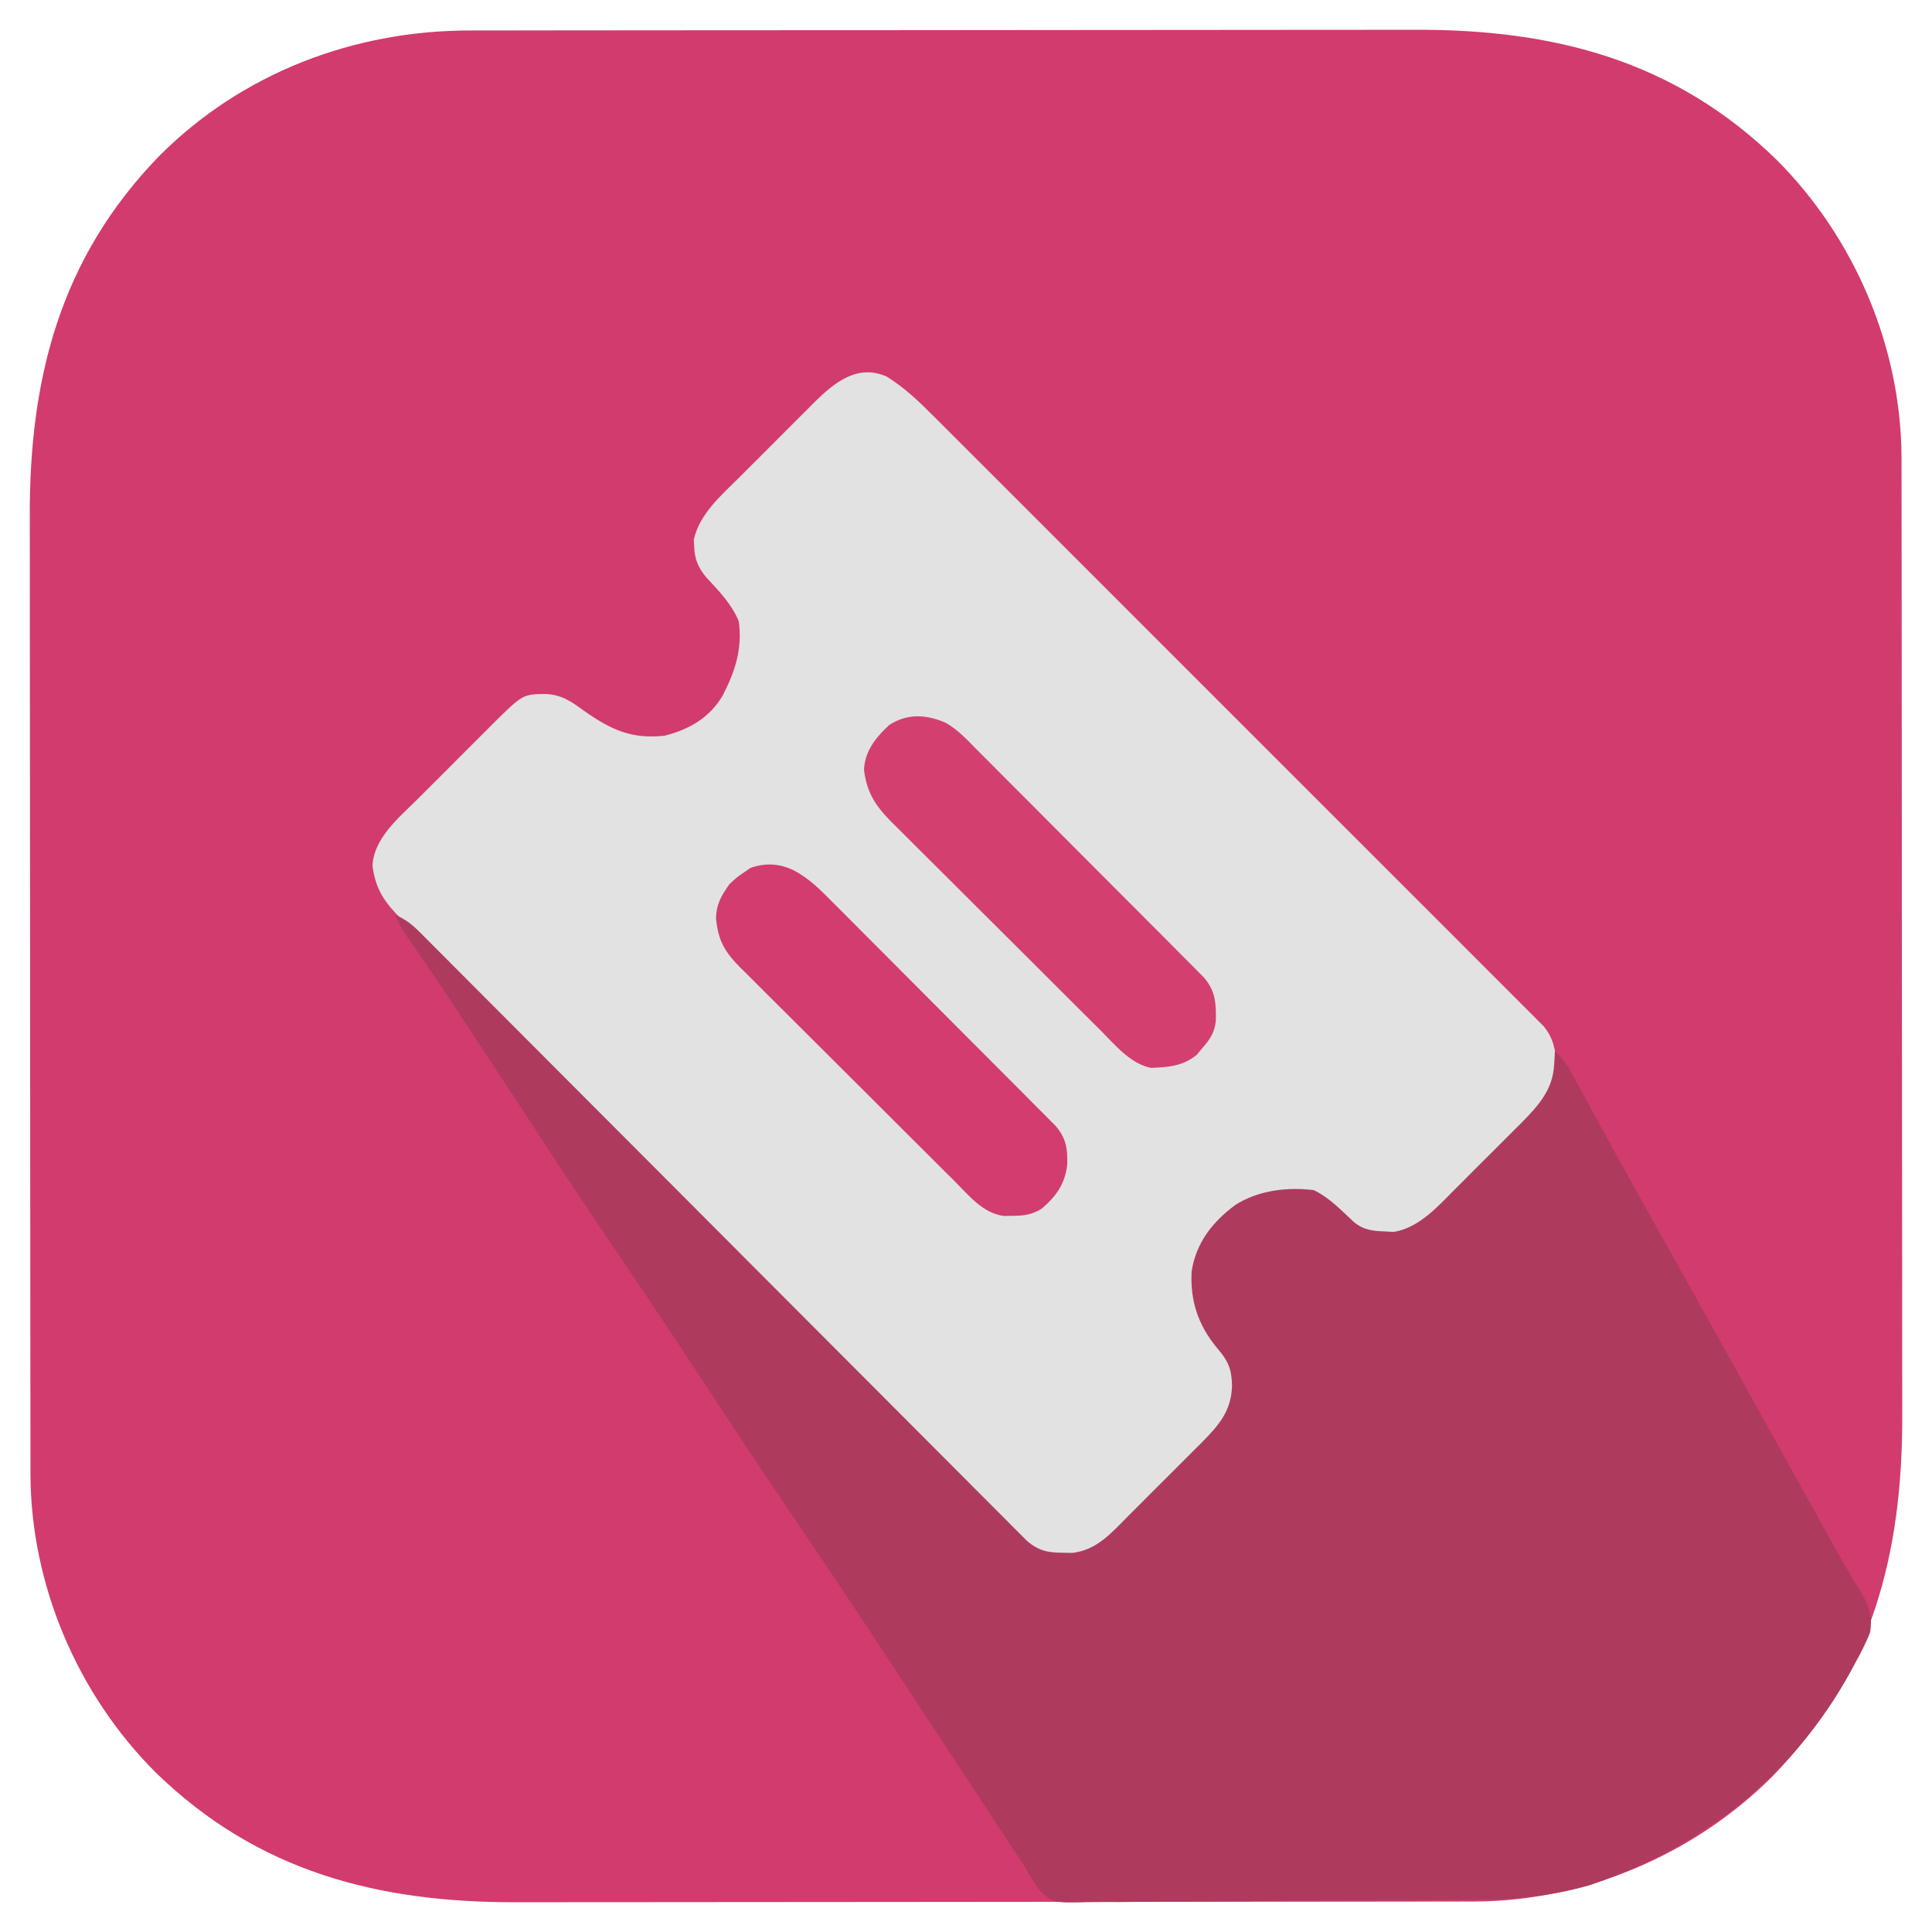 <?xml version="1.0" encoding="UTF-8"?>
<svg version="1.1" xmlns="http://www.w3.org/2000/svg" width="625" height="625">
<path d="M0 0 C1.433 -0.003 2.866 -0.006 4.299 -0.009 C8.223 -0.017 12.148 -0.019 16.072 -0.02 C20.31 -0.021 24.548 -0.029 28.786 -0.036 C38.049 -0.049 47.312 -0.055 56.575 -0.06 C62.366 -0.063 68.156 -0.067 73.947 -0.071 C89.998 -0.083 106.05 -0.094 122.101 -0.097 C123.128 -0.097 124.154 -0.098 125.212 -0.098 C126.241 -0.098 127.27 -0.098 128.33 -0.098 C130.415 -0.099 132.5 -0.099 134.585 -0.1 C135.619 -0.1 136.654 -0.1 137.719 -0.1 C154.457 -0.104 171.196 -0.122 187.934 -0.145 C205.143 -0.169 222.352 -0.181 239.562 -0.182 C249.214 -0.183 258.866 -0.189 268.519 -0.207 C276.742 -0.223 284.966 -0.228 293.189 -0.22 C297.378 -0.216 301.566 -0.216 305.755 -0.231 C350.598 -0.373 389.507 9.64 422.444 41.64 C447.844 66.937 462.947 102.374 463.059 138.219 C463.059 139.554 463.058 140.889 463.057 142.224 C463.059 143.657 463.062 145.09 463.066 146.523 C463.074 150.447 463.076 154.372 463.076 158.296 C463.078 162.534 463.086 166.772 463.093 171.01 C463.106 180.273 463.112 189.536 463.117 198.799 C463.119 204.59 463.124 210.38 463.128 216.171 C463.14 232.222 463.151 248.274 463.154 264.325 C463.154 265.352 463.154 266.378 463.155 267.436 C463.155 268.465 463.155 269.494 463.155 270.554 C463.156 272.639 463.156 274.724 463.157 276.809 C463.157 277.843 463.157 278.878 463.157 279.943 C463.161 296.681 463.179 313.42 463.202 330.158 C463.226 347.367 463.238 364.576 463.239 381.786 C463.24 391.438 463.246 401.09 463.264 410.743 C463.28 418.966 463.285 427.19 463.276 435.413 C463.273 439.602 463.273 443.791 463.288 447.979 C463.43 492.822 453.417 531.731 421.416 564.668 C396.12 590.068 360.683 605.171 324.838 605.284 C323.503 605.283 322.168 605.282 320.833 605.281 C319.4 605.283 317.967 605.286 316.534 605.29 C312.61 605.298 308.685 605.3 304.761 605.3 C300.523 605.302 296.285 605.31 292.046 605.317 C282.784 605.33 273.521 605.336 264.258 605.341 C258.467 605.343 252.676 605.348 246.886 605.352 C230.834 605.364 214.783 605.375 198.732 605.378 C197.705 605.378 196.679 605.378 195.621 605.379 C194.592 605.379 193.563 605.379 192.503 605.379 C190.418 605.38 188.333 605.38 186.248 605.381 C185.214 605.381 184.179 605.381 183.114 605.381 C166.376 605.385 149.637 605.403 132.899 605.426 C115.69 605.45 98.481 605.462 81.271 605.463 C71.619 605.464 61.967 605.47 52.314 605.488 C44.091 605.504 35.867 605.509 27.644 605.5 C23.455 605.497 19.266 605.497 15.078 605.512 C-29.765 605.654 -68.674 595.641 -101.611 563.64 C-127.011 538.344 -142.114 502.907 -142.227 467.062 C-142.226 465.727 -142.225 464.392 -142.224 463.057 C-142.227 461.624 -142.23 460.191 -142.233 458.758 C-142.241 454.834 -142.243 450.909 -142.244 446.985 C-142.245 442.747 -142.253 438.509 -142.26 434.27 C-142.273 425.008 -142.279 415.745 -142.284 406.482 C-142.287 400.691 -142.291 394.9 -142.295 389.11 C-142.307 373.058 -142.318 357.007 -142.321 340.956 C-142.321 339.929 -142.322 338.903 -142.322 337.845 C-142.322 336.816 -142.322 335.787 -142.322 334.727 C-142.323 332.642 -142.323 330.557 -142.324 328.472 C-142.324 327.438 -142.324 326.403 -142.324 325.338 C-142.328 308.6 -142.346 291.861 -142.369 275.123 C-142.393 257.914 -142.405 240.705 -142.407 223.495 C-142.407 213.843 -142.413 204.191 -142.431 194.538 C-142.447 186.315 -142.452 178.091 -142.444 169.868 C-142.44 165.679 -142.44 161.49 -142.455 157.302 C-142.597 112.459 -132.584 73.55 -100.584 40.613 C-73.838 13.758 -37.595 -0.027 0 0 Z " fill="#D23B6D" transform="translate(152.084,9.86)"/>
<path d="M0 0 C5.675 3.559 10.25 7.875 14.954 12.619 C15.809 13.469 16.664 14.319 17.545 15.195 C19.9 17.54 22.248 19.892 24.593 22.247 C27.131 24.791 29.676 27.326 32.221 29.863 C37.197 34.826 42.166 39.797 47.131 44.771 C51.166 48.813 55.204 52.852 59.244 56.889 C59.82 57.464 60.396 58.039 60.989 58.631 C62.158 59.8 63.327 60.968 64.497 62.137 C75.452 73.083 86.397 84.039 97.34 94.997 C106.73 104.4 116.127 113.796 125.531 123.185 C136.456 134.094 147.375 145.008 158.288 155.929 C159.451 157.093 160.614 158.257 161.777 159.421 C162.349 159.994 162.922 160.567 163.511 161.157 C167.545 165.194 171.583 169.227 175.622 173.258 C180.541 178.169 185.455 183.085 190.362 188.008 C192.866 190.52 195.372 193.029 197.884 195.532 C200.607 198.244 203.317 200.967 206.026 203.691 C206.824 204.482 207.622 205.274 208.444 206.089 C209.168 206.82 209.892 207.552 210.637 208.305 C211.577 209.246 211.577 209.246 212.536 210.206 C215.588 213.988 216.416 217.751 216.484 222.53 C216.513 223.425 216.541 224.319 216.57 225.241 C215.288 233.345 208.959 238.745 203.398 244.264 C202.13 245.537 202.13 245.537 200.835 246.836 C199.052 248.621 197.265 250.403 195.475 252.181 C192.74 254.899 190.022 257.634 187.305 260.37 C185.566 262.106 183.826 263.842 182.086 265.577 C181.276 266.392 180.467 267.208 179.633 268.048 C174.233 273.382 169.627 277.581 161.672 277.592 C154.264 277.352 150.508 274.681 145.422 269.53 C144.882 268.94 144.342 268.349 143.785 267.741 C139.603 263.783 135.651 263.783 130.117 263.909 C120.404 264.704 112.838 267.784 106.355 275.147 C100.158 283.061 98.906 290.137 100.109 300.155 C102.204 306.259 105.284 311.294 109.484 316.155 C112.709 320.24 112.788 323.947 112.809 329.03 C110.914 337.495 104.216 343.492 98.266 349.397 C97.419 350.247 96.572 351.096 95.7 351.972 C93.918 353.755 92.133 355.535 90.344 357.311 C87.607 360.032 84.887 362.768 82.168 365.507 C80.431 367.242 78.692 368.976 76.953 370.71 C76.141 371.527 75.33 372.345 74.494 373.187 C73.729 373.942 72.965 374.697 72.178 375.475 C71.511 376.139 70.844 376.803 70.158 377.488 C66.138 380.76 62.261 381.464 57.172 381.53 C56.173 381.558 55.174 381.587 54.144 381.616 C46.738 380.491 41.559 373.892 36.511 368.825 C35.659 367.977 34.807 367.129 33.928 366.255 C31.573 363.91 29.221 361.56 26.872 359.208 C24.334 356.67 21.79 354.137 19.246 351.603 C14.269 346.642 9.296 341.675 4.326 336.706 C0.287 332.667 -3.755 328.63 -7.797 324.594 C-19.261 313.148 -30.721 301.697 -42.176 290.241 C-42.793 289.624 -43.41 289.006 -44.046 288.371 C-44.664 287.753 -45.281 287.135 -45.918 286.498 C-55.937 276.478 -65.966 266.468 -76 256.463 C-86.305 246.186 -96.603 235.902 -106.894 225.61 C-112.67 219.833 -118.449 214.059 -124.236 208.294 C-129.162 203.386 -134.081 198.472 -138.991 193.548 C-141.495 191.037 -144.003 188.529 -146.52 186.03 C-149.249 183.319 -151.962 180.594 -154.674 177.866 C-155.47 177.08 -156.267 176.294 -157.087 175.484 C-162.437 170.066 -165.41 165.941 -166.391 158.217 C-165.973 149.28 -157.777 142.6 -151.863 136.729 C-150.997 135.86 -150.13 134.99 -149.237 134.095 C-147.413 132.268 -145.585 130.446 -143.753 128.626 C-140.955 125.844 -138.173 123.047 -135.393 120.247 C-133.613 118.469 -131.832 116.692 -130.051 114.917 C-129.223 114.082 -128.394 113.248 -127.541 112.388 C-117.798 102.763 -117.798 102.763 -110.516 102.655 C-105.25 102.849 -102.032 105.101 -97.891 108.155 C-89.243 114.191 -82.676 117.327 -71.891 116.155 C-63.906 114.113 -57.444 110.412 -53.164 103.276 C-49.069 95.367 -46.695 88.132 -47.891 79.155 C-50.126 73.651 -54.338 69.31 -58.34 65.014 C-61.009 61.815 -62.201 59.076 -62.328 54.905 C-62.388 53.845 -62.388 53.845 -62.449 52.764 C-60.686 44.526 -53.602 38.425 -47.863 32.729 C-46.997 31.86 -46.13 30.99 -45.237 30.095 C-43.413 28.268 -41.585 26.446 -39.753 24.626 C-36.955 21.844 -34.173 19.047 -31.393 16.247 C-29.613 14.469 -27.832 12.692 -26.051 10.917 C-24.808 9.665 -24.808 9.665 -23.541 8.388 C-17.037 1.963 -9.52 -4.255 0 0 Z " fill="#E2E2E3" transform="translate(286.891,121.845)"/>
<path d="M0 0 C3.117 1.385 5.233 2.985 7.636 5.395 C8.345 6.102 9.054 6.808 9.785 7.536 C10.556 8.315 11.328 9.093 12.123 9.896 C12.948 10.721 13.774 11.546 14.624 12.396 C16.914 14.687 19.2 16.983 21.483 19.28 C23.947 21.757 26.417 24.228 28.886 26.7 C33.164 30.983 37.438 35.27 41.71 39.56 C47.89 45.765 54.076 51.963 60.265 58.16 C70.308 68.218 80.349 78.28 90.386 88.345 C90.987 88.947 91.587 89.55 92.206 90.17 C97.081 95.059 101.956 99.947 106.831 104.836 C111.092 109.109 115.353 113.382 119.614 117.655 C120.214 118.257 120.814 118.859 121.433 119.479 C131.432 129.505 141.435 139.528 151.442 149.549 C157.615 155.731 163.785 161.917 169.951 168.108 C174.174 172.348 178.401 176.585 182.63 180.818 C185.072 183.263 187.512 185.708 189.947 188.159 C192.586 190.812 195.231 193.459 197.877 196.104 C198.649 196.883 199.42 197.662 200.215 198.464 C201.279 199.524 201.279 199.524 202.364 200.605 C202.974 201.217 203.584 201.828 204.213 202.459 C207.954 205.685 210.985 206.294 215.875 206.312 C216.883 206.329 217.891 206.346 218.93 206.363 C226.909 205.419 231.626 199.813 237.012 194.387 C237.862 193.54 238.712 192.692 239.588 191.82 C241.379 190.03 243.166 188.237 244.95 186.441 C247.678 183.697 250.421 180.97 253.166 178.244 C254.907 176.501 256.647 174.757 258.387 173.012 C259.205 172.199 260.024 171.386 260.868 170.549 C266.392 164.956 270.4 160.313 270.562 152.125 C270.422 146.693 269.221 144.136 265.734 140.102 C259.59 132.657 257.019 124.934 257.484 115.332 C258.927 106.011 264.237 99.255 271.688 93.754 C279.123 89.055 288.387 87.949 297 89 C302.011 91.405 305.897 95.521 309.949 99.293 C313.172 101.975 316.123 102.226 320.188 102.375 C321.539 102.448 321.539 102.448 322.918 102.523 C331.025 101.147 336.954 94.491 342.516 88.883 C343.683 87.72 343.683 87.72 344.874 86.533 C346.508 84.901 348.138 83.266 349.765 81.626 C352.246 79.129 354.743 76.648 357.242 74.168 C358.834 72.574 360.425 70.979 362.016 69.383 C362.757 68.647 363.499 67.912 364.263 67.154 C369.629 61.714 374.313 56.543 374.75 48.562 C374.807 47.698 374.863 46.833 374.922 45.941 C374.948 45.301 374.973 44.66 375 44 C377.861 46.527 379.449 49.35 381.266 52.688 C381.576 53.253 381.886 53.819 382.205 54.402 C383.225 56.266 384.237 58.133 385.25 60 C385.966 61.311 386.683 62.621 387.4 63.931 C388.878 66.631 390.354 69.332 391.829 72.033 C395.066 77.955 398.344 83.853 401.625 89.75 C402.241 90.859 402.858 91.968 403.493 93.111 C408.222 101.615 412.975 110.104 417.733 118.591 C423.889 129.575 429.999 140.583 436.109 151.593 C439.857 158.347 443.61 165.098 447.362 171.85 C450.231 177.015 453.1 182.179 455.966 187.345 C456.627 188.536 457.289 189.727 457.95 190.918 C459.557 193.812 461.162 196.707 462.764 199.604 C465.439 204.436 468.127 209.252 470.941 214.004 C471.37 214.735 471.799 215.467 472.241 216.22 C473.002 217.511 473.775 218.796 474.564 220.071 C477.02 224.255 477.683 227.196 477 232 C475.648 235.51 473.929 238.766 472.125 242.062 C471.624 242.992 471.123 243.922 470.607 244.879 C452.101 278.588 422.419 301.731 386.148 313.895 C374.471 317.199 363.204 318.462 351.104 318.515 C349.578 318.532 348.051 318.551 346.525 318.57 C342.431 318.617 338.336 318.645 334.242 318.666 C331.677 318.68 329.113 318.696 326.548 318.713 C318.504 318.765 310.46 318.803 302.415 318.823 C293.162 318.847 283.912 318.918 274.659 319.027 C267.477 319.109 260.295 319.149 253.112 319.157 C248.833 319.163 244.556 319.186 240.278 319.255 C236.261 319.318 232.247 319.328 228.229 319.299 C226.76 319.297 225.291 319.314 223.822 319.352 C212.765 319.617 212.765 319.617 208.408 315.626 C206.352 312.834 204.654 310.043 203 307 C201.978 305.46 200.944 303.928 199.89 302.41 C198.889 300.891 197.89 299.37 196.895 297.848 C196.341 297.007 195.788 296.166 195.219 295.3 C194.032 293.496 192.847 291.691 191.663 289.885 C189.764 286.988 187.861 284.093 185.957 281.199 C181.968 275.135 177.984 269.068 174 263 C169.17 255.644 164.338 248.289 159.5 240.938 C158.904 240.031 158.308 239.125 157.693 238.192 C148.129 223.664 138.438 209.226 128.688 194.822 C118.91 180.375 109.274 165.84 99.7 151.258 C90.484 137.227 81.156 123.278 71.75 109.375 C62.946 96.36 54.211 83.312 45.648 70.137 C39.824 61.177 33.946 52.252 28.069 43.327 C26.795 41.392 25.521 39.457 24.249 37.521 C17.7 27.559 11.145 17.611 4.28 7.864 C2.456 5.251 1.014 3.042 0 0 Z " fill="#AE3B5E" transform="translate(128,296)"/>
<path d="M0 0 C5.02 2.637 8.713 6.379 12.663 10.389 C13.461 11.183 14.259 11.977 15.081 12.795 C17.7 15.407 20.304 18.032 22.908 20.659 C24.73 22.483 26.552 24.306 28.375 26.128 C32.185 29.942 35.989 33.762 39.787 37.588 C44.175 42.007 48.573 46.416 52.978 50.818 C57.224 55.064 61.465 59.315 65.702 63.569 C67.503 65.375 69.304 67.181 71.107 68.985 C73.62 71.503 76.127 74.027 78.632 76.553 C79.379 77.3 80.126 78.046 80.896 78.814 C81.577 79.504 82.258 80.194 82.96 80.904 C83.552 81.5 84.145 82.096 84.755 82.71 C88.163 86.7 88.644 90.063 88.51 95.163 C87.835 101.393 84.921 105.492 80.26 109.471 C77.061 111.434 74.555 111.768 70.822 111.784 C69.895 111.801 68.968 111.817 68.014 111.835 C61.18 110.933 56.743 105.251 52.105 100.607 C51.298 99.807 50.49 99.006 49.659 98.182 C46.996 95.537 44.34 92.886 41.685 90.233 C39.837 88.391 37.988 86.549 36.139 84.706 C32.265 80.846 28.397 76.981 24.531 73.113 C20.067 68.648 15.591 64.194 11.111 59.745 C6.794 55.457 2.488 51.158 -1.814 46.855 C-3.643 45.029 -5.475 43.205 -7.31 41.385 C-9.874 38.841 -12.425 36.284 -14.974 33.724 C-16.115 32.599 -16.115 32.599 -17.28 31.452 C-22.296 26.375 -24.426 22.771 -25.115 15.534 C-24.982 10.896 -23.419 8.236 -20.74 4.471 C-18.24 2.159 -18.24 2.159 -15.74 0.471 C-15.142 0.059 -14.544 -0.354 -13.928 -0.779 C-9.062 -2.447 -4.578 -2.191 0 0 Z " fill="#D23C6E" transform="translate(256.74,281.529)"/>
<path d="M0 0 C4.041 2.312 7.13 5.743 10.375 9.036 C11.182 9.84 11.99 10.643 12.821 11.471 C15.478 14.121 18.12 16.784 20.762 19.449 C22.608 21.296 24.454 23.143 26.301 24.99 C30.165 28.856 34.021 32.729 37.872 36.608 C42.322 41.089 46.782 45.56 51.248 50.025 C55.552 54.327 59.85 58.635 64.145 62.946 C65.97 64.778 67.796 66.608 69.624 68.438 C72.174 70.992 74.717 73.552 77.258 76.114 C78.016 76.872 78.774 77.629 79.554 78.408 C80.245 79.108 80.936 79.808 81.648 80.528 C82.25 81.133 82.851 81.737 83.47 82.36 C87.266 86.797 87.419 90.779 87.313 96.449 C86.865 100.217 85.474 102.315 82.993 105.14 C82.065 106.254 82.065 106.254 81.118 107.39 C76.667 111.055 71.882 111.38 66.337 111.601 C59.613 110.279 54.557 104.001 49.924 99.362 C49.138 98.582 48.352 97.803 47.542 97 C44.954 94.431 42.373 91.854 39.794 89.277 C37.993 87.483 36.193 85.69 34.393 83.896 C30.624 80.14 26.86 76.379 23.098 72.616 C18.758 68.275 14.407 63.945 10.051 59.621 C5.849 55.448 1.658 51.264 -2.529 47.075 C-4.307 45.3 -6.088 43.528 -7.873 41.759 C-10.367 39.284 -12.848 36.797 -15.326 34.307 C-16.063 33.581 -16.801 32.855 -17.56 32.107 C-22.754 26.848 -25.555 22.701 -26.507 15.203 C-26.259 9.116 -22.695 4.708 -18.382 0.703 C-12.507 -3.163 -6.226 -2.75 0 0 Z " fill="#D3406F" transform="translate(306.007,233.86)"/>
</svg>
